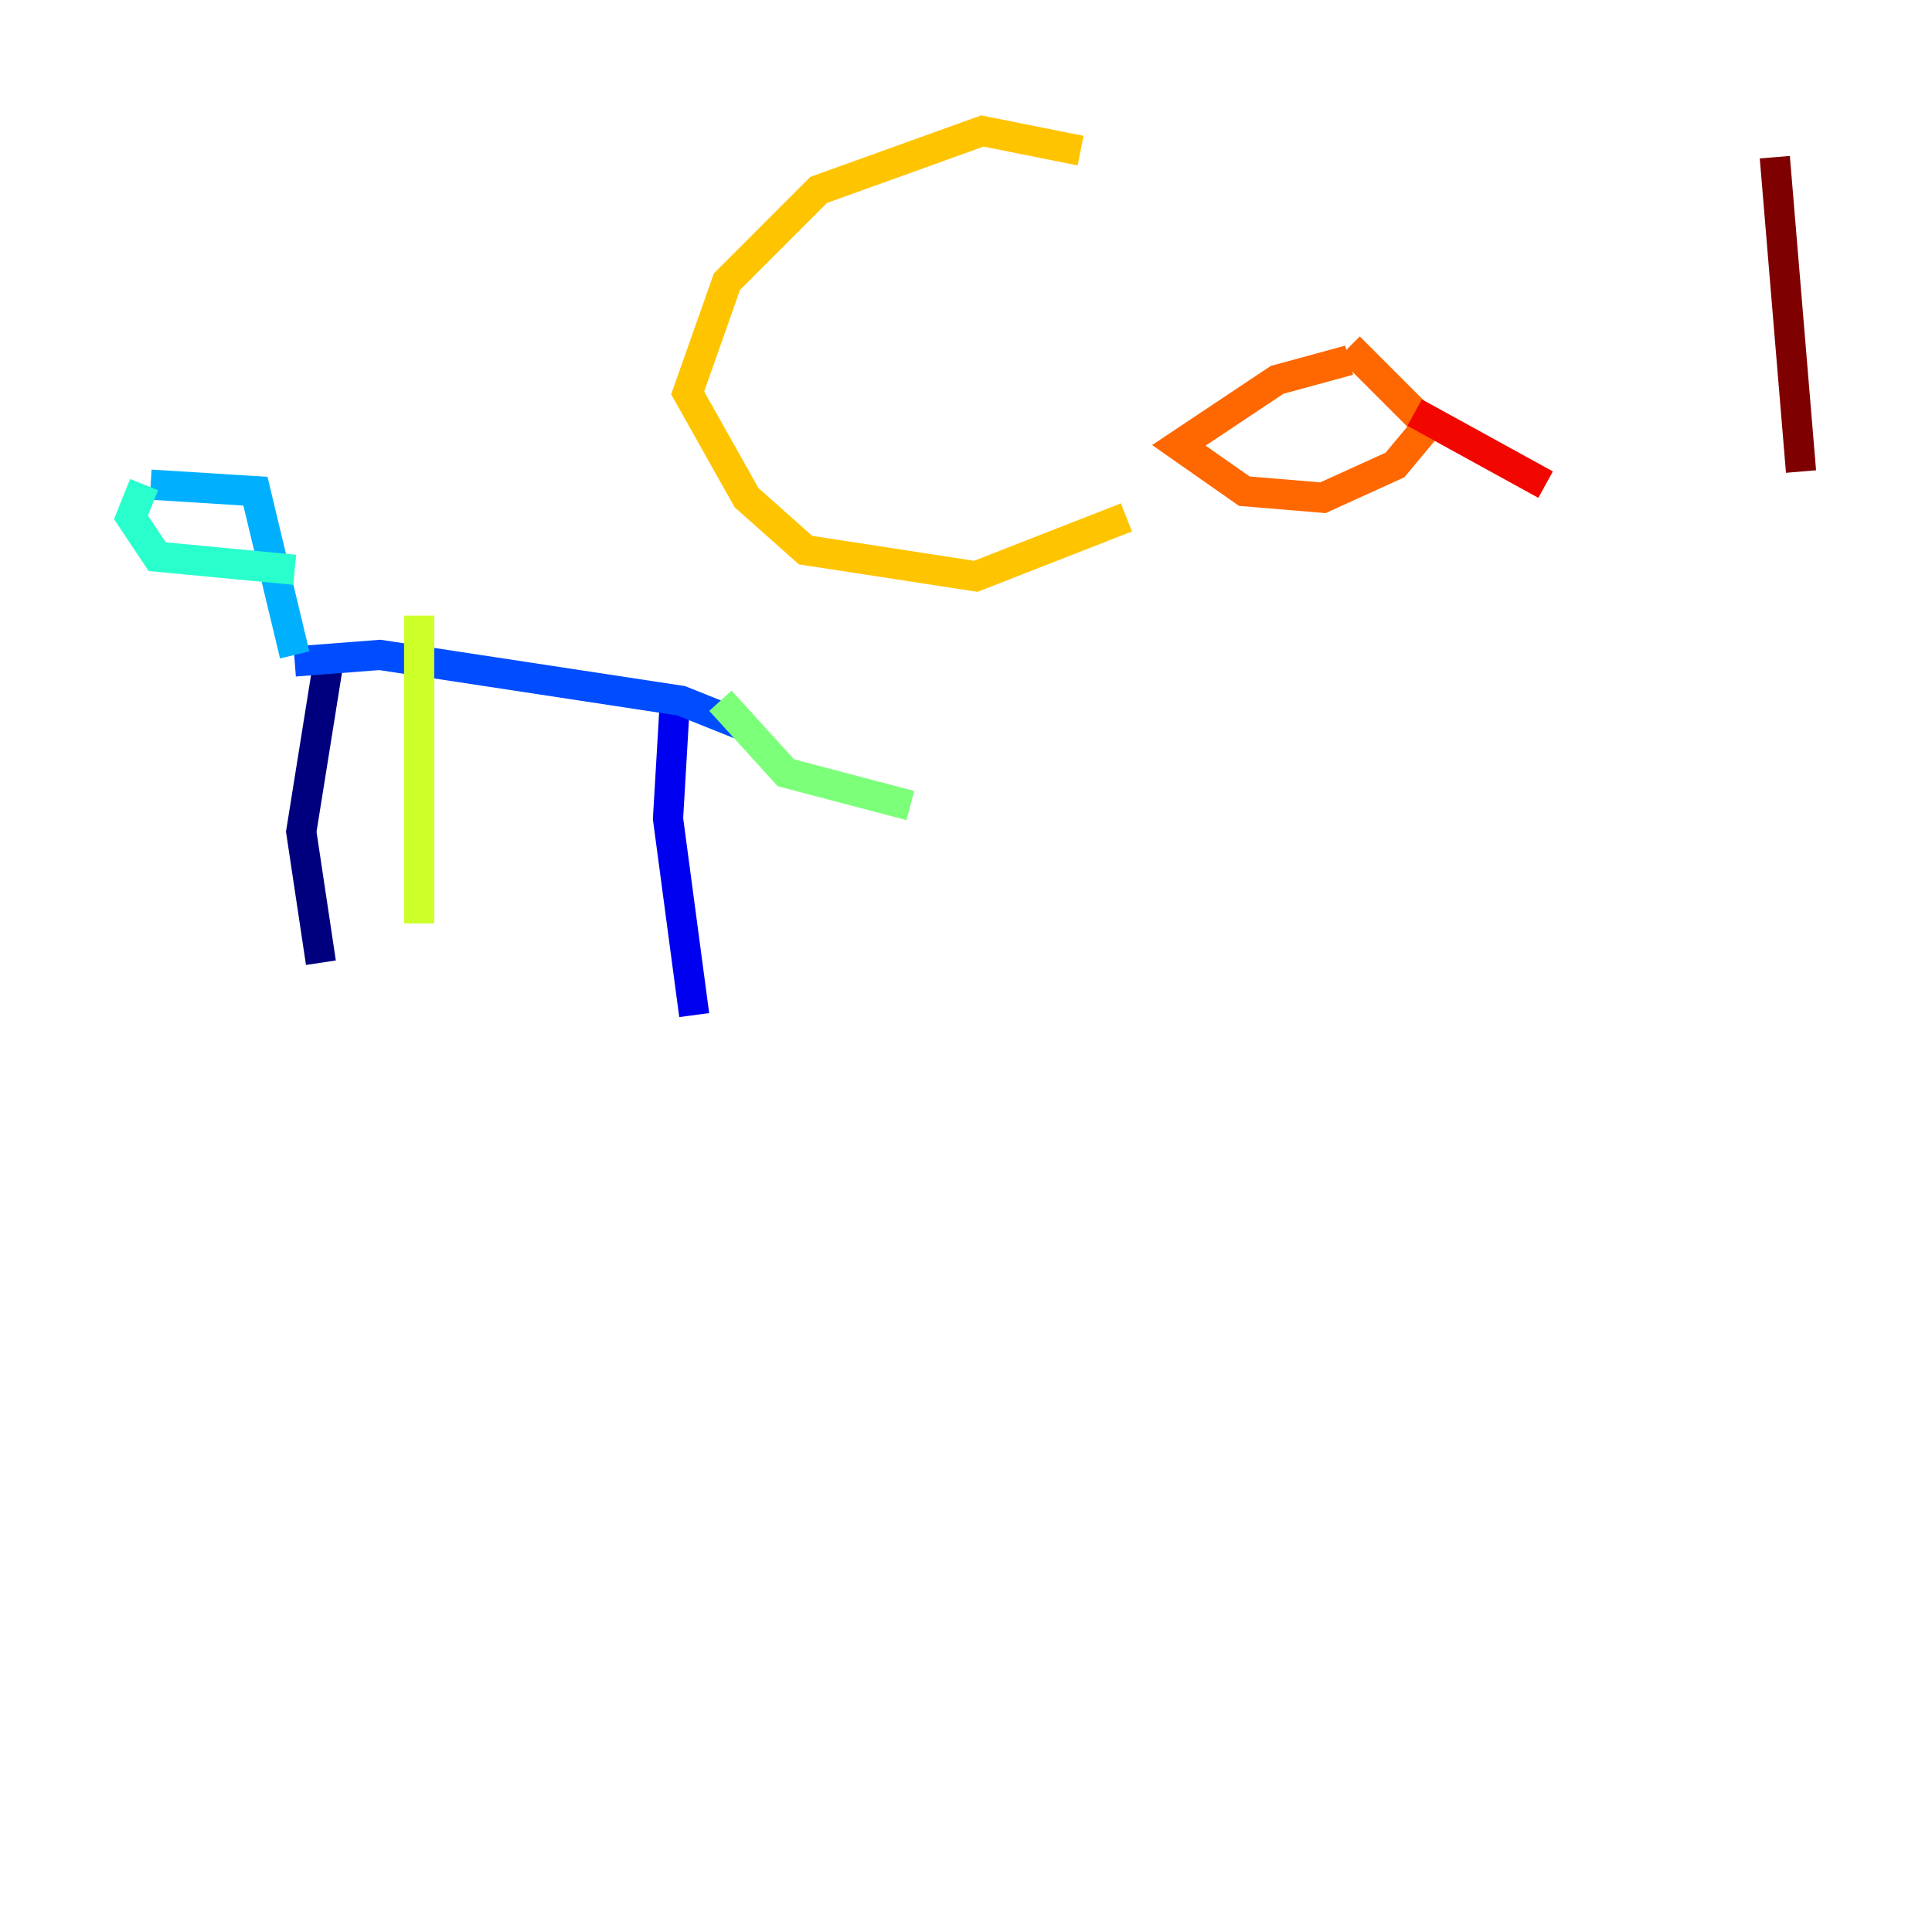 <?xml version="1.0" encoding="utf-8" ?>
<svg baseProfile="tiny" height="128" version="1.2" viewBox="0,0,128,128" width="128" xmlns="http://www.w3.org/2000/svg" xmlns:ev="http://www.w3.org/2001/xml-events" xmlns:xlink="http://www.w3.org/1999/xlink"><defs /><polyline fill="none" points="21.261,63.783 19.959,55.105 21.695,44.258" stroke="#00007f" stroke-width="2" /><polyline fill="none" points="45.993,67.254 44.258,54.237 44.691,46.861" stroke="#0000f1" stroke-width="2" /><polyline fill="none" points="49.464,48.163 45.125,46.427 25.166,43.39 19.525,43.824" stroke="#004cff" stroke-width="2" /><polyline fill="none" points="19.525,43.39 16.922,32.542 9.98,32.108" stroke="#00b0ff" stroke-width="2" /><polyline fill="none" points="9.546,32.108 8.678,34.278 10.414,36.881 19.525,37.749" stroke="#29ffcd" stroke-width="2" /><polyline fill="none" points="47.729,46.427 52.068,51.2 60.312,53.37" stroke="#7cff79" stroke-width="2" /><polyline fill="none" points="27.77,40.786 27.77,61.18" stroke="#cdff29" stroke-width="2" /><polyline fill="none" points="71.593,9.98 65.085,8.678 54.237,12.583 48.163,18.658 45.559,26.034 49.464,32.976 53.37,36.447 64.651,38.183 74.63,34.278" stroke="#ffc400" stroke-width="2" /><polyline fill="none" points="89.383,23.864 84.61,25.166 78.102,29.505 82.441,32.542 87.647,32.976 92.42,30.807 94.59,28.203 89.383,22.997" stroke="#ff6700" stroke-width="2" /><polyline fill="none" points="93.722,27.336 102.4,32.108" stroke="#f10700" stroke-width="2" /><polyline fill="none" points="117.586,10.414 119.322,31.241" stroke="#7f0000" stroke-width="2" /></svg>